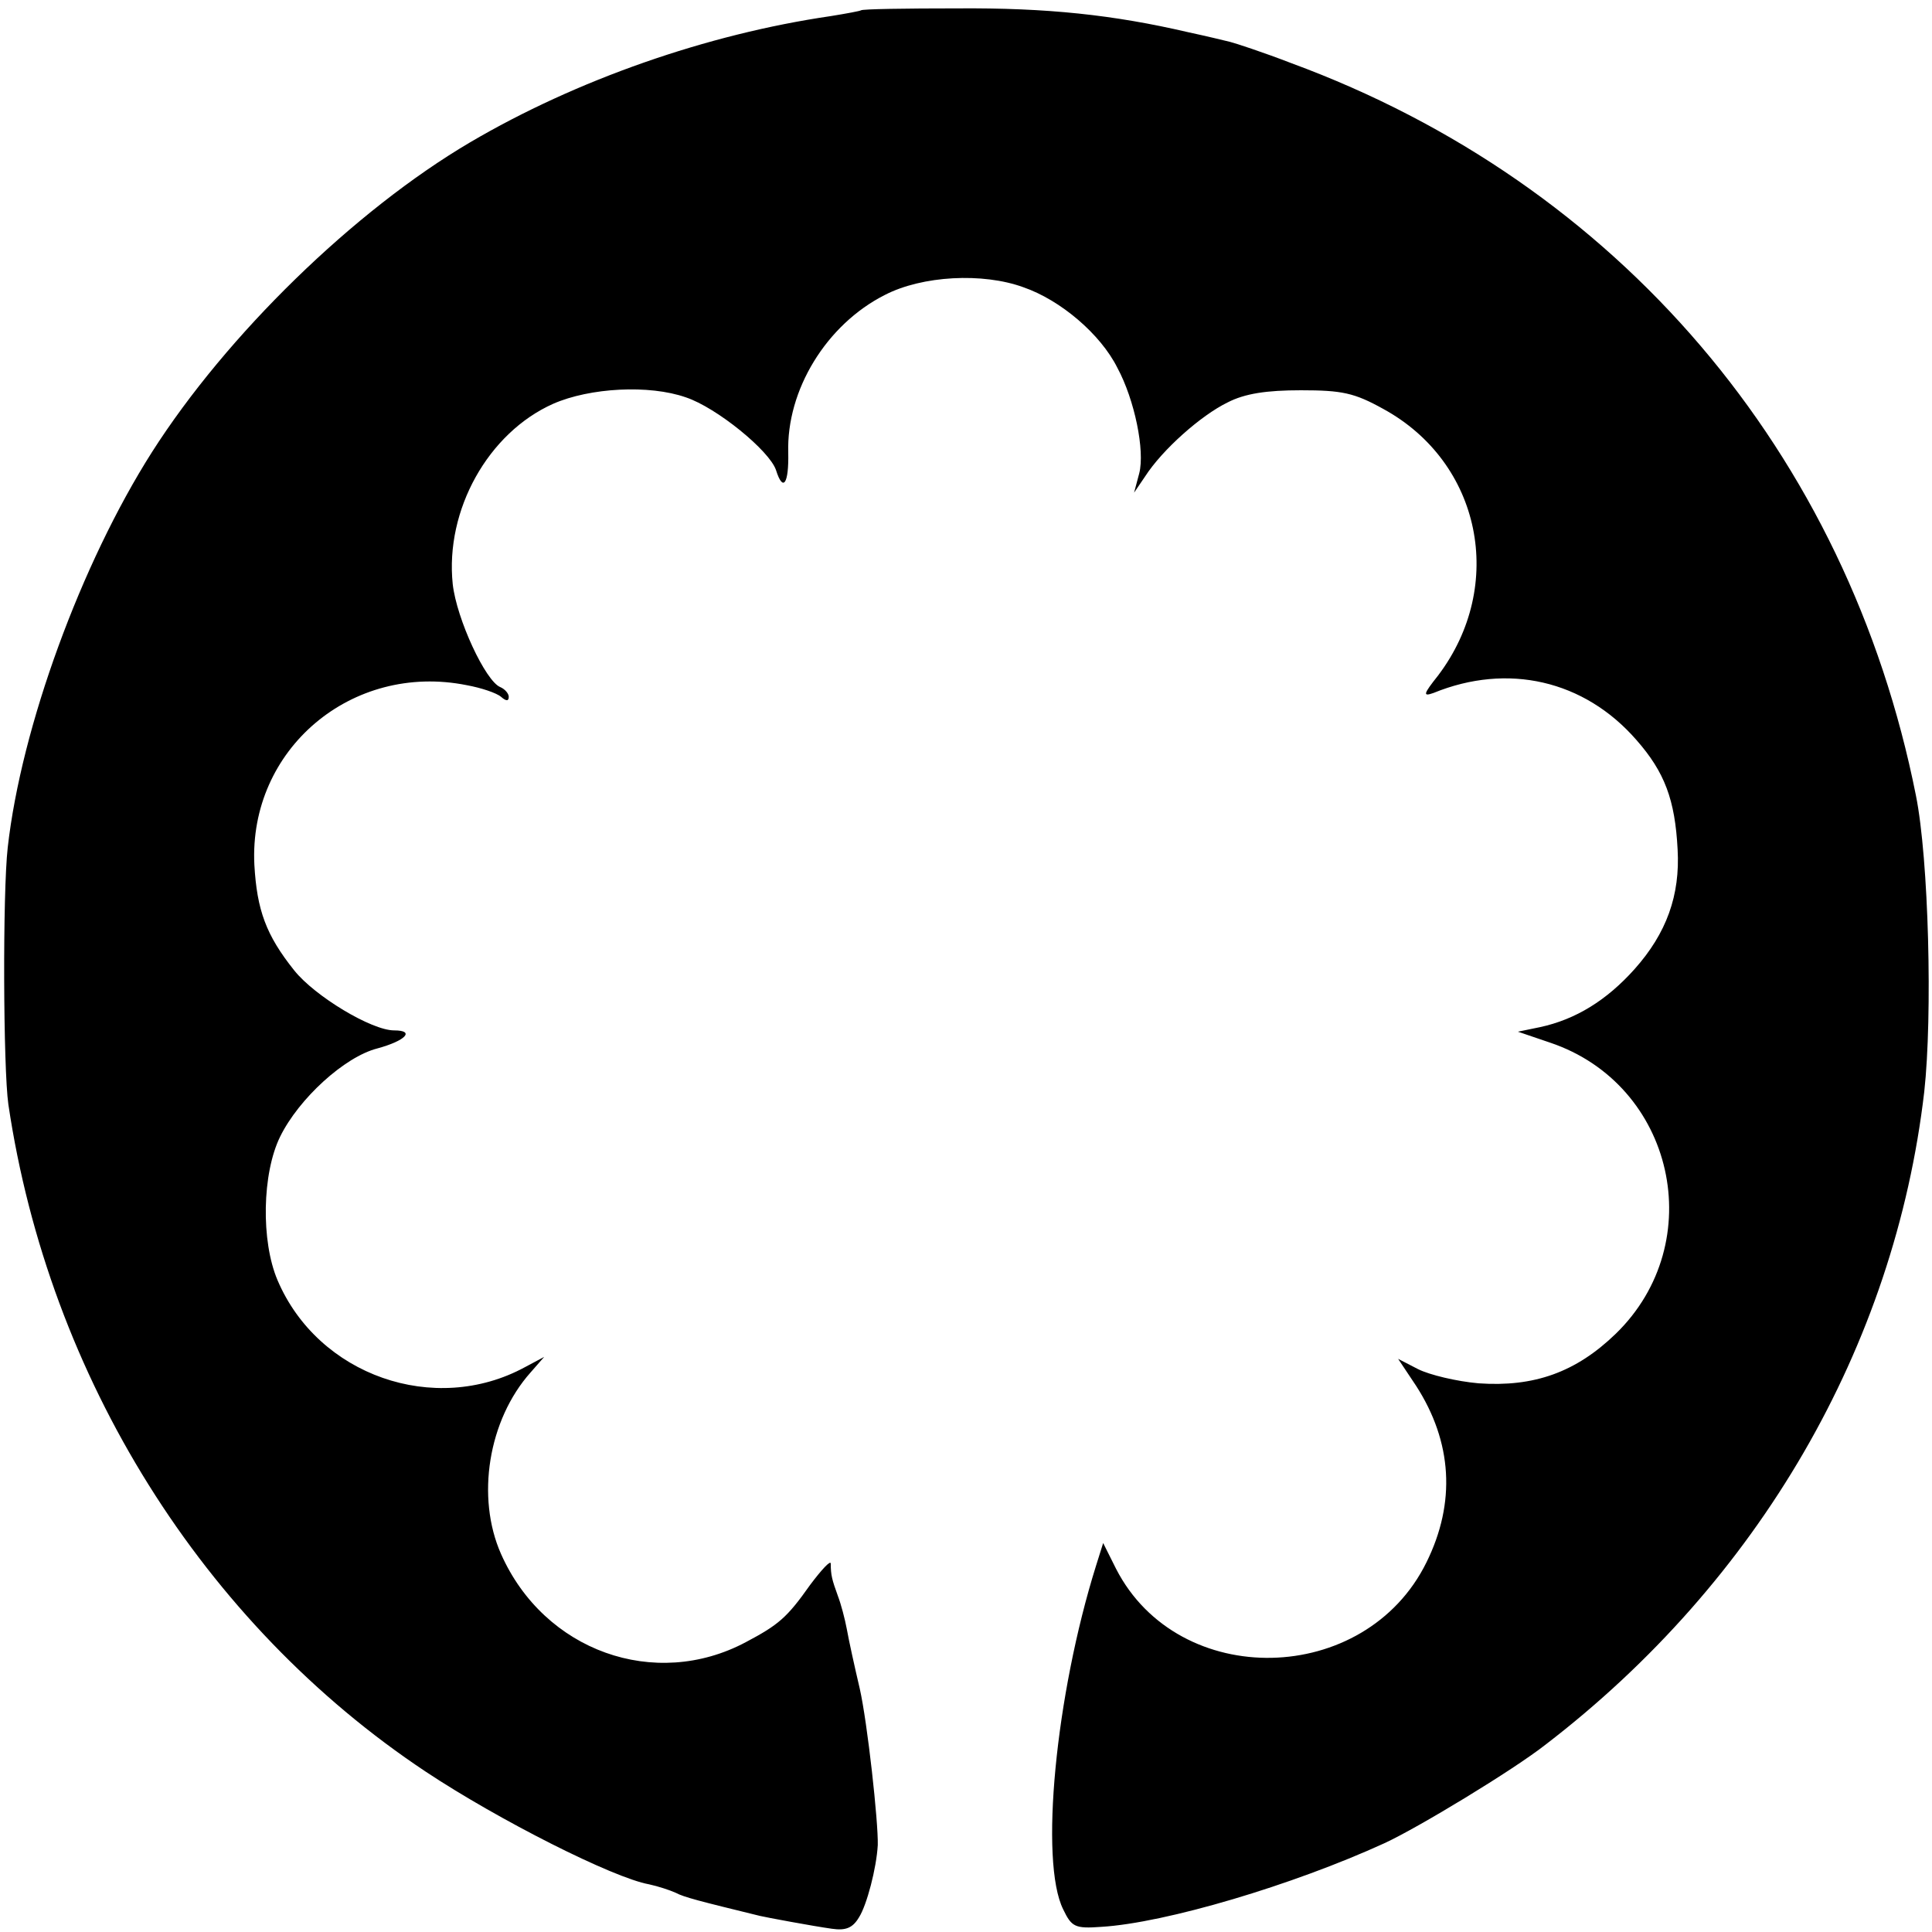 <?xml version="1.0" standalone="no"?>
<!DOCTYPE svg PUBLIC "-//W3C//DTD SVG 20010904//EN"
 "http://www.w3.org/TR/2001/REC-SVG-20010904/DTD/svg10.dtd">
<svg version="1.0" xmlns="http://www.w3.org/2000/svg"
 width="300pt" height="300pt" viewBox="0 0 300 300"
 preserveAspectRatio="xMidYMid meet">
<g transform="translate(0,300) scale(0.1,-0.1)"
fill="#000000" stroke="none">
<path d="M1337 2984 c-1 -1 -22 -5 -47 -9 -192 -28 -395 -99 -560 -196 -180
-106 -378 -299 -494 -481 -110 -173 -203 -427 -224 -614 -8 -71 -7 -343 1
-399 63 -424 302 -806 648 -1036 113 -75 291 -165 347 -175 14 -3 32 -9 41
-13 13 -7 37 -13 131 -36 8 -2 83 -16 112 -20 21 -3 32 1 42 18 12 19 27 76
29 112 1 35 -16 190 -28 243 -8 34 -17 75 -20 92 -3 16 -9 39 -14 52 -9 25
-11 32 -11 50 0 6 -14 -9 -32 -33 -36 -51 -49 -62 -100 -89 -141 -75 -313 -14
-380 137 -39 88 -20 208 46 282 l21 24 -30 -16 c-140 -76 -321 -13 -384 135
-26 61 -24 166 4 223 29 59 100 124 151 137 44 12 59 28 26 28 -35 0 -123 53
-155 93 -44 55 -58 94 -62 164 -9 179 151 315 330 279 22 -4 46 -12 53 -18 8
-7 12 -7 12 0 0 5 -6 12 -13 15 -23 9 -68 106 -74 160 -12 115 55 235 156 280
57 25 149 30 206 10 48 -16 130 -83 140 -113 11 -35 20 -21 19 27 -3 97 59
199 150 245 58 30 152 35 215 12 58 -20 120 -73 146 -125 27 -50 43 -129 34
-164 l-8 -30 17 25 c27 42 87 95 128 115 27 14 61 19 114 19 64 0 83 -4 128
-29 152 -83 191 -274 85 -414 -23 -29 -24 -33 -7 -27 115 47 234 20 315 -73
44 -50 60 -93 64 -170 4 -71 -17 -130 -67 -186 -43 -48 -91 -78 -147 -90 l-34
-7 50 -17 c193 -65 248 -310 102 -452 -62 -60 -127 -83 -213 -77 -34 3 -76 13
-94 22 l-31 16 28 -42 c56 -87 62 -181 16 -274 -95 -193 -385 -199 -482 -10
l-20 40 -11 -35 c-63 -201 -88 -460 -51 -534 13 -27 18 -30 59 -27 100 6 298
65 440 130 52 24 199 113 250 153 331 254 542 618 588 1014 13 118 7 361 -13
460 -106 532 -462 950 -970 1137 -44 17 -87 31 -95 33 -8 2 -37 9 -65 15 -116
27 -219 38 -358 37 -81 0 -148 -1 -150 -3z"/>
</g>
</svg>
